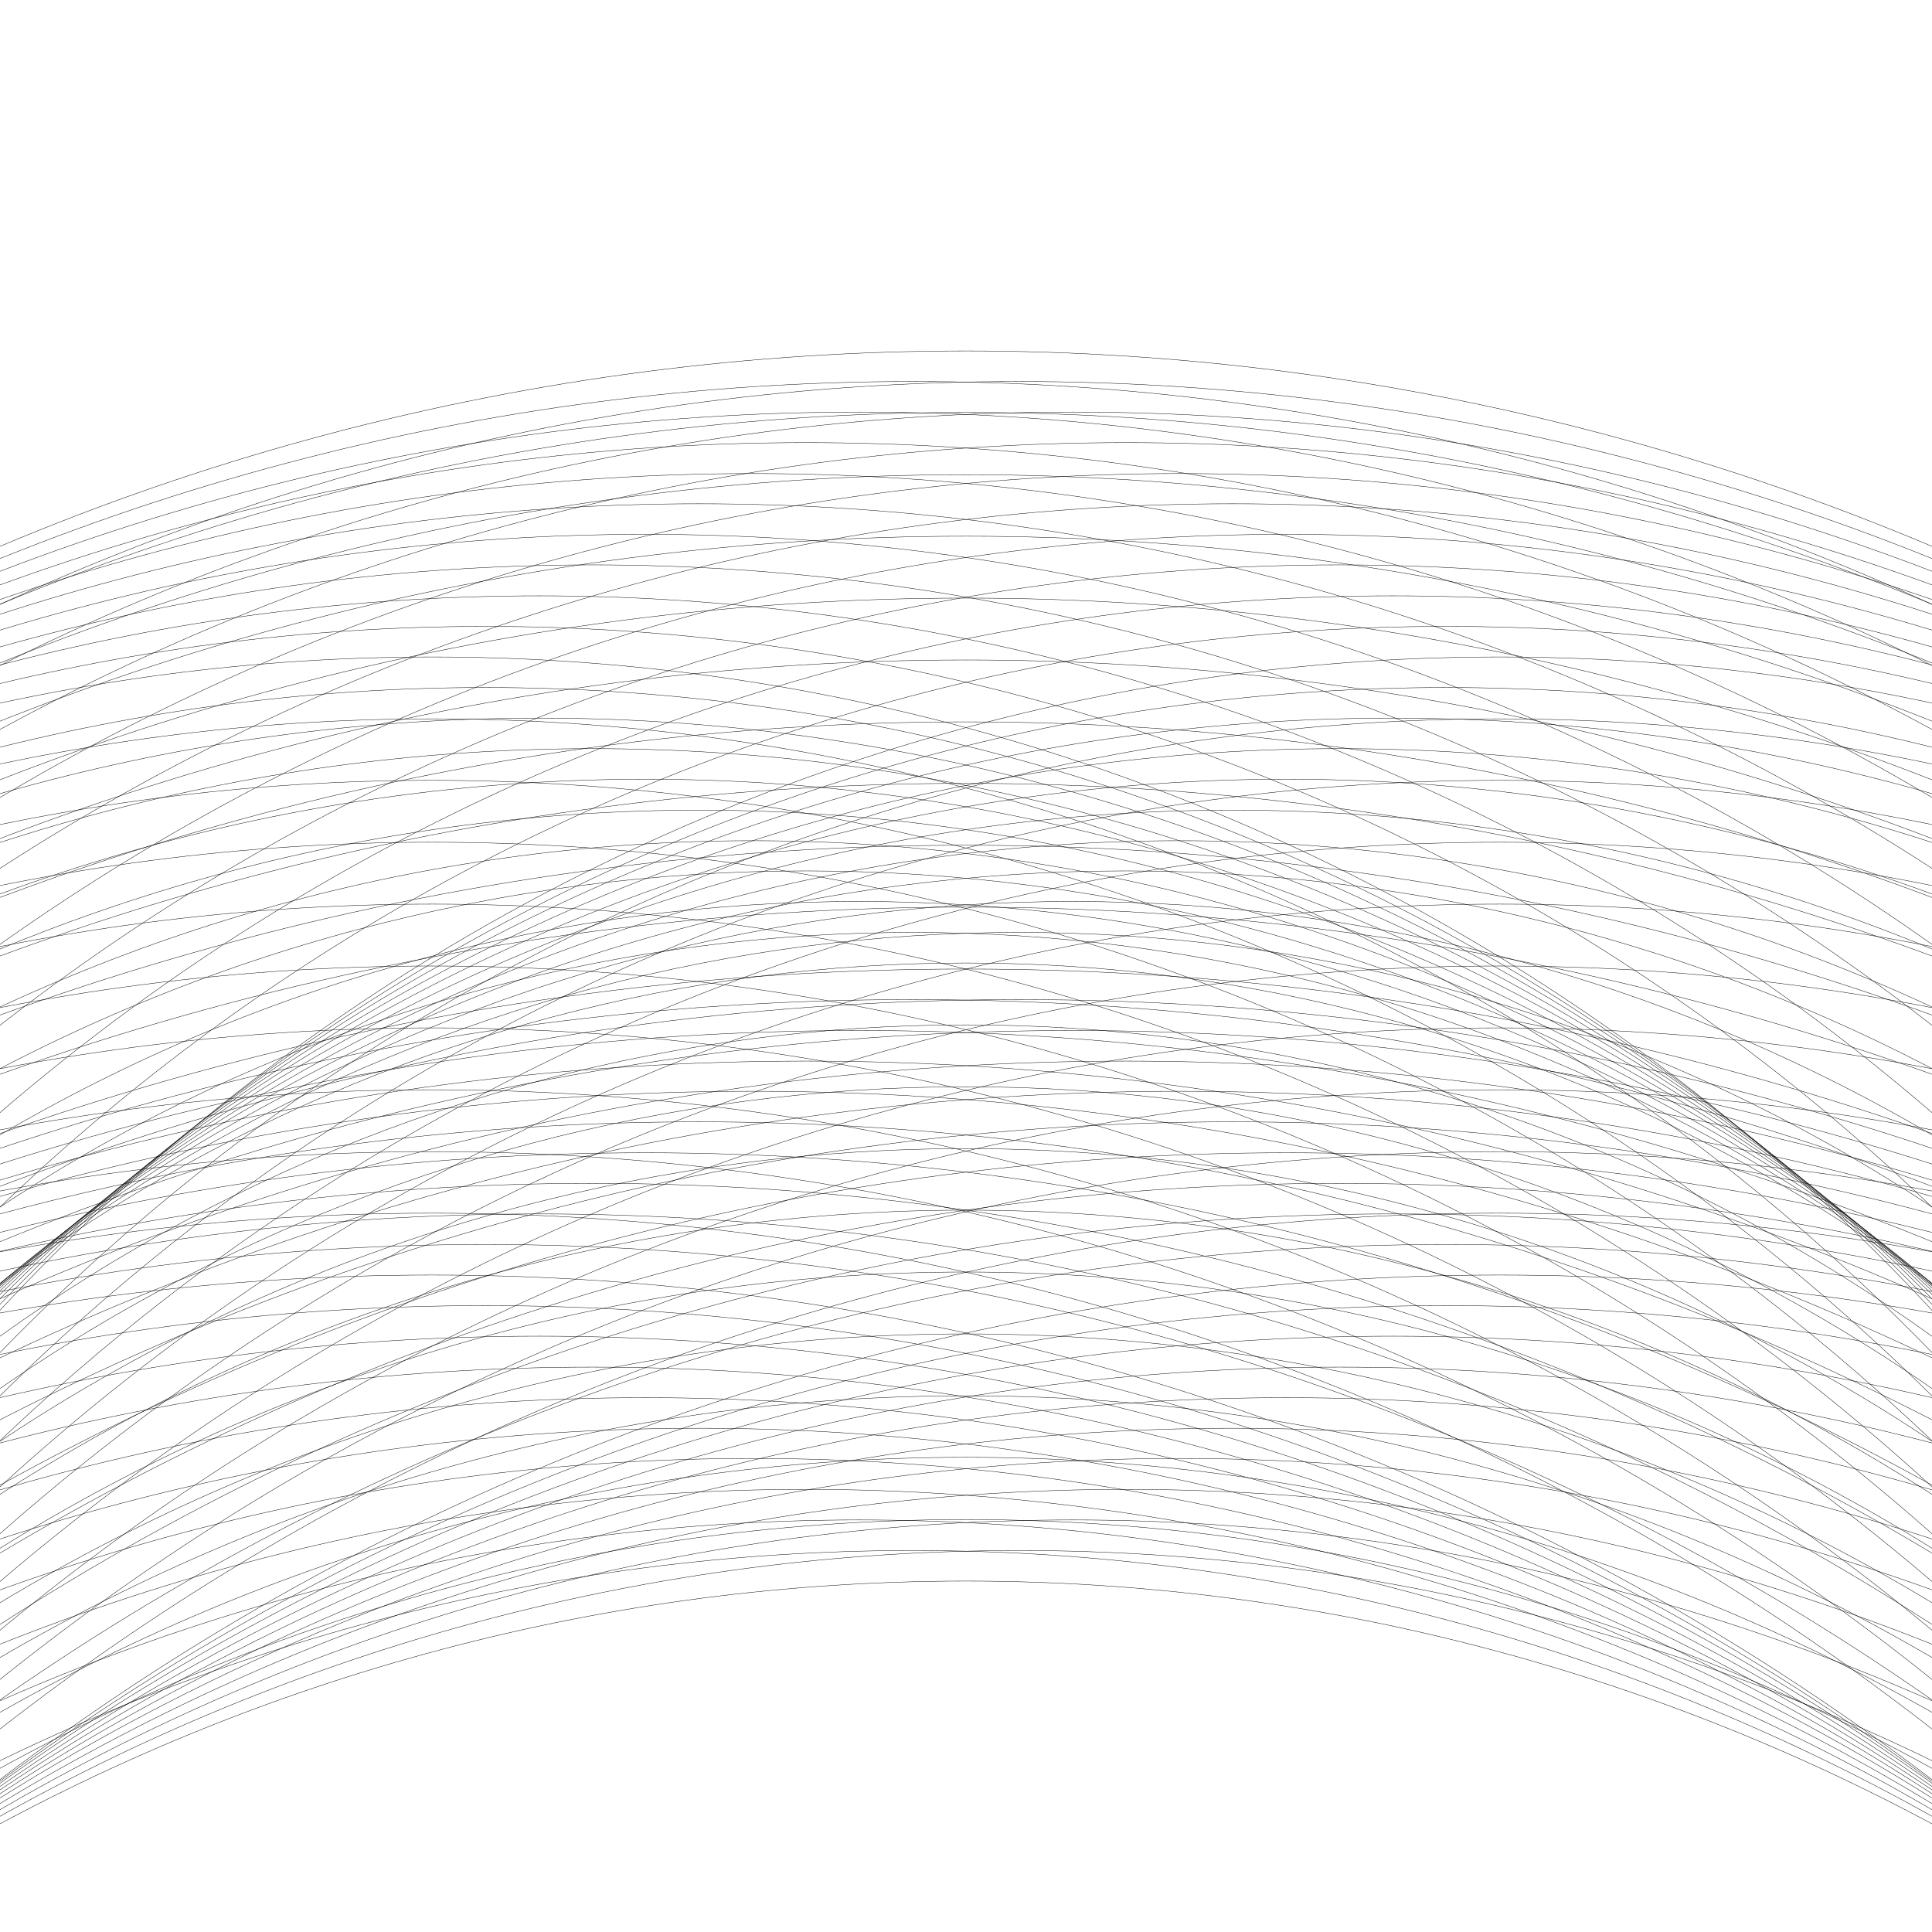 <?xml version="1.0" encoding="utf-8"?>
<!-- Generator: Adobe Illustrator 16.0.0, SVG Export Plug-In . SVG Version: 6.00 Build 0)  -->
<!DOCTYPE svg PUBLIC "-//W3C//DTD SVG 1.1 Basic//EN" "http://www.w3.org/Graphics/SVG/1.1/DTD/svg11-basic.dtd">
<svg version="1.1" baseProfile="basic" id="Layer_1"
	 xmlns="http://www.w3.org/2000/svg" xmlns:xlink="http://www.w3.org/1999/xlink" x="0px" y="0px" width="512px" height="512px"
	 viewBox="0 0 512 512" xml:space="preserve">
<g>
	<defs>
		<rect id="SVGID_1_" width="512" height="512"/>
	</defs>
	<clipPath id="SVGID_2_">
		<use xlink:href="#SVGID_1_"  overflow="visible"/>
	</clipPath>
	<circle clip-path="url(#SVGID_2_)" fill="none" stroke="#000000" stroke-width="0.1" cx="256" cy="1030" r="773.2"/>
	<circle clip-path="url(#SVGID_2_)" fill="none" stroke="#000000" stroke-width="0.1" cx="270.1" cy="1026.5" r="761.6"/>
	<circle clip-path="url(#SVGID_2_)" fill="none" stroke="#000000" stroke-width="0.1" cx="284.3" cy="1023.1" r="750"/>
	<circle clip-path="url(#SVGID_2_)" fill="none" stroke="#000000" stroke-width="0.1" cx="298.4" cy="1019.6" r="738.4"/>
	<circle clip-path="url(#SVGID_2_)" fill="none" stroke="#000000" stroke-width="0.1" cx="312.6" cy="1016.1" r="726.9"/>
	<circle clip-path="url(#SVGID_2_)" fill="none" stroke="#000000" stroke-width="0.1" cx="326.7" cy="1012.6" r="715.3"/>
	<circle clip-path="url(#SVGID_2_)" fill="none" stroke="#000000" stroke-width="0.1" cx="340.9" cy="1009.2" r="703.7"/>
	<circle clip-path="url(#SVGID_2_)" fill="none" stroke="#000000" stroke-width="0.1" cx="355" cy="1005.7" r="692.1"/>
	<circle clip-path="url(#SVGID_2_)" fill="none" stroke="#000000" stroke-width="0.1" cx="369.1" cy="1002.2" r="680.5"/>
	<circle clip-path="url(#SVGID_2_)" fill="none" stroke="#000000" stroke-width="0.1" cx="383.3" cy="998.7" r="668.9"/>
	<circle clip-path="url(#SVGID_2_)" fill="none" stroke="#000000" stroke-width="0.1" cx="397.4" cy="995.3" r="657.4"/>
	<circle clip-path="url(#SVGID_2_)" fill="none" stroke="#000000" stroke-width="0.1" cx="114.6" cy="995.3" r="657.4"/>
	<circle clip-path="url(#SVGID_2_)" fill="none" stroke="#000000" stroke-width="0.1" cx="128.7" cy="991.8" r="645.8"/>
	<circle clip-path="url(#SVGID_2_)" fill="none" stroke="#000000" stroke-width="0.1" cx="142.9" cy="988.3" r="634.2"/>
	<circle clip-path="url(#SVGID_2_)" fill="none" stroke="#000000" stroke-width="0.1" cx="157" cy="984.9" r="622.6"/>
	<circle clip-path="url(#SVGID_2_)" fill="none" stroke="#000000" stroke-width="0.1" cx="171.1" cy="981.4" r="611"/>
	<circle clip-path="url(#SVGID_2_)" fill="none" stroke="#000000" stroke-width="0.1" cx="185.3" cy="977.9" r="599.4"/>
	<circle clip-path="url(#SVGID_2_)" fill="none" stroke="#000000" stroke-width="0.1" cx="199.4" cy="974.4" r="587.9"/>
	<circle clip-path="url(#SVGID_2_)" fill="none" stroke="#000000" stroke-width="0.1" cx="213.6" cy="971" r="576.3"/>
	<circle clip-path="url(#SVGID_2_)" fill="none" stroke="#000000" stroke-width="0.1" cx="227.7" cy="967.5" r="564.7"/>
	<circle clip-path="url(#SVGID_2_)" fill="none" stroke="#000000" stroke-width="0.1" cx="241.9" cy="964" r="553.1"/>
	<circle clip-path="url(#SVGID_2_)" fill="none" stroke="#000000" stroke-width="0.1" cx="256" cy="960.5" r="541.5"/>
	<circle clip-path="url(#SVGID_2_)" fill="none" stroke="#000000" stroke-width="0.1" cx="256" cy="751.5" r="658.5"/>
	<circle clip-path="url(#SVGID_2_)" fill="none" stroke="#000000" stroke-width="0.1" cx="270.1" cy="748" r="646.9"/>
	<circle clip-path="url(#SVGID_2_)" fill="none" stroke="#000000" stroke-width="0.1" cx="284.3" cy="744.5" r="635.3"/>
	<circle clip-path="url(#SVGID_2_)" fill="none" stroke="#000000" stroke-width="0.1" cx="298.4" cy="741" r="623.7"/>
	<circle clip-path="url(#SVGID_2_)" fill="none" stroke="#000000" stroke-width="0.1" cx="312.6" cy="737.6" r="612.1"/>
	<circle clip-path="url(#SVGID_2_)" fill="none" stroke="#000000" stroke-width="0.1" cx="326.7" cy="734.1" r="600.6"/>
	<circle clip-path="url(#SVGID_2_)" fill="none" stroke="#000000" stroke-width="0.1" cx="340.9" cy="730.6" r="589"/>
	<circle clip-path="url(#SVGID_2_)" fill="none" stroke="#000000" stroke-width="0.1" cx="355" cy="727.1" r="577.4"/>
	<circle clip-path="url(#SVGID_2_)" fill="none" stroke="#000000" stroke-width="0.1" cx="369.1" cy="723.7" r="565.8"/>
	<circle clip-path="url(#SVGID_2_)" fill="none" stroke="#000000" stroke-width="0.1" cx="383.3" cy="720.2" r="554.2"/>
	<circle clip-path="url(#SVGID_2_)" fill="none" stroke="#000000" stroke-width="0.1" cx="397.4" cy="716.7" r="542.6"/>
	<circle clip-path="url(#SVGID_2_)" fill="none" stroke="#000000" stroke-width="0.1" cx="114.6" cy="716.7" r="542.6"/>
	<circle clip-path="url(#SVGID_2_)" fill="none" stroke="#000000" stroke-width="0.1" cx="128.7" cy="713.3" r="531.1"/>
	<circle clip-path="url(#SVGID_2_)" fill="none" stroke="#000000" stroke-width="0.1" cx="142.9" cy="709.8" r="519.5"/>
	<circle clip-path="url(#SVGID_2_)" fill="none" stroke="#000000" stroke-width="0.1" cx="157" cy="706.3" r="507.9"/>
	<circle clip-path="url(#SVGID_2_)" fill="none" stroke="#000000" stroke-width="0.1" cx="171.1" cy="702.8" r="496.3"/>
	<circle clip-path="url(#SVGID_2_)" fill="none" stroke="#000000" stroke-width="0.1" cx="185.3" cy="699.4" r="484.7"/>
	<circle clip-path="url(#SVGID_2_)" fill="none" stroke="#000000" stroke-width="0.1" cx="199.4" cy="695.9" r="473.1"/>
	<circle clip-path="url(#SVGID_2_)" fill="none" stroke="#000000" stroke-width="0.1" cx="213.6" cy="692.4" r="461.6"/>
	<circle clip-path="url(#SVGID_2_)" fill="none" stroke="#000000" stroke-width="0.1" cx="227.7" cy="688.9" r="450"/>
	<circle clip-path="url(#SVGID_2_)" fill="none" stroke="#000000" stroke-width="0.1" cx="241.9" cy="685.5" r="438.4"/>
	<circle clip-path="url(#SVGID_2_)" fill="none" stroke="#000000" stroke-width="0.1" cx="256" cy="682" r="426.8"/>
	<circle clip-path="url(#SVGID_2_)" fill="none" stroke="#000000" stroke-width="0.1" cx="256" cy="1002.1" r="761.7"/>
	<circle clip-path="url(#SVGID_2_)" fill="none" stroke="#000000" stroke-width="0.1" cx="256" cy="974.3" r="750.3"/>
	<circle clip-path="url(#SVGID_2_)" fill="none" stroke="#000000" stroke-width="0.1" cx="256" cy="946.4" r="738.8"/>
	<circle clip-path="url(#SVGID_2_)" fill="none" stroke="#000000" stroke-width="0.1" cx="256" cy="918.6" r="727.3"/>
	<circle clip-path="url(#SVGID_2_)" fill="none" stroke="#000000" stroke-width="0.1" cx="256" cy="890.7" r="715.8"/>
	<circle clip-path="url(#SVGID_2_)" fill="none" stroke="#000000" stroke-width="0.1" cx="256" cy="862.9" r="704.4"/>
	<circle clip-path="url(#SVGID_2_)" fill="none" stroke="#000000" stroke-width="0.1" cx="256" cy="835" r="692.9"/>
	<circle clip-path="url(#SVGID_2_)" fill="none" stroke="#000000" stroke-width="0.1" cx="256" cy="807.2" r="681.4"/>
	<circle clip-path="url(#SVGID_2_)" fill="none" stroke="#000000" stroke-width="0.1" cx="256" cy="779.3" r="670"/>
	<circle clip-path="url(#SVGID_2_)" fill="none" stroke="#000000" stroke-width="0.1" cx="114.6" cy="967.4" r="645.9"/>
	<circle clip-path="url(#SVGID_2_)" fill="none" stroke="#000000" stroke-width="0.1" cx="114.6" cy="939.6" r="634.4"/>
	<circle clip-path="url(#SVGID_2_)" fill="none" stroke="#000000" stroke-width="0.1" cx="114.6" cy="911.7" r="622.9"/>
	<circle clip-path="url(#SVGID_2_)" fill="none" stroke="#000000" stroke-width="0.1" cx="114.6" cy="883.9" r="611.5"/>
	<circle clip-path="url(#SVGID_2_)" fill="none" stroke="#000000" stroke-width="0.1" cx="114.6" cy="856" r="600"/>
	<circle clip-path="url(#SVGID_2_)" fill="none" stroke="#000000" stroke-width="0.1" cx="114.6" cy="828.1" r="588.5"/>
	<circle clip-path="url(#SVGID_2_)" fill="none" stroke="#000000" stroke-width="0.1" cx="114.6" cy="800.3" r="577.1"/>
	<circle clip-path="url(#SVGID_2_)" fill="none" stroke="#000000" stroke-width="0.1" cx="114.6" cy="772.4" r="565.6"/>
	<circle clip-path="url(#SVGID_2_)" fill="none" stroke="#000000" stroke-width="0.1" cx="114.6" cy="744.6" r="554.1"/>
	<circle clip-path="url(#SVGID_2_)" fill="none" stroke="#000000" stroke-width="0.1" cx="397.4" cy="967.4" r="645.9"/>
	<circle clip-path="url(#SVGID_2_)" fill="none" stroke="#000000" stroke-width="0.1" cx="397.4" cy="939.6" r="634.4"/>
	<circle clip-path="url(#SVGID_2_)" fill="none" stroke="#000000" stroke-width="0.1" cx="397.4" cy="911.7" r="622.9"/>
	<circle clip-path="url(#SVGID_2_)" fill="none" stroke="#000000" stroke-width="0.1" cx="397.4" cy="883.9" r="611.5"/>
	<circle clip-path="url(#SVGID_2_)" fill="none" stroke="#000000" stroke-width="0.1" cx="397.4" cy="856" r="600"/>
	<circle clip-path="url(#SVGID_2_)" fill="none" stroke="#000000" stroke-width="0.1" cx="397.4" cy="828.1" r="588.5"/>
	<circle clip-path="url(#SVGID_2_)" fill="none" stroke="#000000" stroke-width="0.1" cx="397.4" cy="800.3" r="577.1"/>
	<circle clip-path="url(#SVGID_2_)" fill="none" stroke="#000000" stroke-width="0.1" cx="397.4" cy="772.4" r="565.6"/>
	<circle clip-path="url(#SVGID_2_)" fill="none" stroke="#000000" stroke-width="0.1" cx="397.4" cy="744.6" r="554.1"/>
	<circle clip-path="url(#SVGID_2_)" fill="none" stroke="#000000" stroke-width="0.1" cx="256" cy="932.7" r="530"/>
	<circle clip-path="url(#SVGID_2_)" fill="none" stroke="#000000" stroke-width="0.1" cx="256" cy="904.8" r="518.6"/>
	<circle clip-path="url(#SVGID_2_)" fill="none" stroke="#000000" stroke-width="0.1" cx="256" cy="877" r="507.1"/>
	<circle clip-path="url(#SVGID_2_)" fill="none" stroke="#000000" stroke-width="0.1" cx="256" cy="849.1" r="495.6"/>
	<circle clip-path="url(#SVGID_2_)" fill="none" stroke="#000000" stroke-width="0.1" cx="256" cy="821.3" r="484.2"/>
	<circle clip-path="url(#SVGID_2_)" fill="none" stroke="#000000" stroke-width="0.1" cx="256" cy="793.4" r="472.7"/>
	<circle clip-path="url(#SVGID_2_)" fill="none" stroke="#000000" stroke-width="0.1" cx="256" cy="765.6" r="461.2"/>
	<circle clip-path="url(#SVGID_2_)" fill="none" stroke="#000000" stroke-width="0.1" cx="256" cy="737.7" r="449.7"/>
	<circle clip-path="url(#SVGID_2_)" fill="none" stroke="#000000" stroke-width="0.1" cx="256" cy="709.9" r="438.3"/>
	<circle clip-path="url(#SVGID_2_)" fill="none" stroke="#000000" stroke-width="0.1" cx="241.9" cy="1026.5" r="761.6"/>
	<circle clip-path="url(#SVGID_2_)" fill="none" stroke="#000000" stroke-width="0.1" cx="227.7" cy="1023.1" r="750"/>
	<circle clip-path="url(#SVGID_2_)" fill="none" stroke="#000000" stroke-width="0.1" cx="213.6" cy="1019.6" r="738.4"/>
	<circle clip-path="url(#SVGID_2_)" fill="none" stroke="#000000" stroke-width="0.1" cx="199.4" cy="1016.1" r="726.9"/>
	<circle clip-path="url(#SVGID_2_)" fill="none" stroke="#000000" stroke-width="0.1" cx="185.3" cy="1012.6" r="715.3"/>
	<circle clip-path="url(#SVGID_2_)" fill="none" stroke="#000000" stroke-width="0.1" cx="171.1" cy="1009.2" r="703.7"/>
	<circle clip-path="url(#SVGID_2_)" fill="none" stroke="#000000" stroke-width="0.1" cx="157" cy="1005.7" r="692.1"/>
	<circle clip-path="url(#SVGID_2_)" fill="none" stroke="#000000" stroke-width="0.1" cx="142.9" cy="1002.2" r="680.5"/>
	<circle clip-path="url(#SVGID_2_)" fill="none" stroke="#000000" stroke-width="0.1" cx="128.7" cy="998.7" r="668.9"/>
	<circle clip-path="url(#SVGID_2_)" fill="none" stroke="#000000" stroke-width="0.1" cx="241.9" cy="748" r="646.9"/>
	<circle clip-path="url(#SVGID_2_)" fill="none" stroke="#000000" stroke-width="0.1" cx="227.7" cy="744.5" r="635.3"/>
	<circle clip-path="url(#SVGID_2_)" fill="none" stroke="#000000" stroke-width="0.1" cx="213.6" cy="741" r="623.7"/>
	<circle clip-path="url(#SVGID_2_)" fill="none" stroke="#000000" stroke-width="0.1" cx="199.4" cy="737.6" r="612.1"/>
	<circle clip-path="url(#SVGID_2_)" fill="none" stroke="#000000" stroke-width="0.1" cx="185.3" cy="734.1" r="600.6"/>
	<circle clip-path="url(#SVGID_2_)" fill="none" stroke="#000000" stroke-width="0.1" cx="171.1" cy="730.6" r="589"/>
	<circle clip-path="url(#SVGID_2_)" fill="none" stroke="#000000" stroke-width="0.1" cx="157" cy="727.1" r="577.4"/>
	<circle clip-path="url(#SVGID_2_)" fill="none" stroke="#000000" stroke-width="0.1" cx="142.9" cy="723.7" r="565.8"/>
	<circle clip-path="url(#SVGID_2_)" fill="none" stroke="#000000" stroke-width="0.1" cx="128.7" cy="720.2" r="554.2"/>
	<circle clip-path="url(#SVGID_2_)" fill="none" stroke="#000000" stroke-width="0.1" cx="383.3" cy="991.8" r="645.8"/>
	<circle clip-path="url(#SVGID_2_)" fill="none" stroke="#000000" stroke-width="0.1" cx="369.1" cy="988.3" r="634.2"/>
	<circle clip-path="url(#SVGID_2_)" fill="none" stroke="#000000" stroke-width="0.1" cx="355" cy="984.9" r="622.6"/>
	<circle clip-path="url(#SVGID_2_)" fill="none" stroke="#000000" stroke-width="0.1" cx="340.9" cy="981.4" r="611"/>
	<circle clip-path="url(#SVGID_2_)" fill="none" stroke="#000000" stroke-width="0.1" cx="326.7" cy="977.9" r="599.4"/>
	<circle clip-path="url(#SVGID_2_)" fill="none" stroke="#000000" stroke-width="0.1" cx="312.6" cy="974.4" r="587.9"/>
	<circle clip-path="url(#SVGID_2_)" fill="none" stroke="#000000" stroke-width="0.1" cx="298.4" cy="971" r="576.3"/>
	<circle clip-path="url(#SVGID_2_)" fill="none" stroke="#000000" stroke-width="0.1" cx="284.3" cy="967.5" r="564.7"/>
	<circle clip-path="url(#SVGID_2_)" fill="none" stroke="#000000" stroke-width="0.1" cx="270.1" cy="964" r="553.1"/>
	<circle clip-path="url(#SVGID_2_)" fill="none" stroke="#000000" stroke-width="0.1" cx="383.3" cy="713.3" r="531.1"/>
	<circle clip-path="url(#SVGID_2_)" fill="none" stroke="#000000" stroke-width="0.1" cx="369.1" cy="709.8" r="519.5"/>
	<circle clip-path="url(#SVGID_2_)" fill="none" stroke="#000000" stroke-width="0.1" cx="355" cy="706.3" r="507.9"/>
	<circle clip-path="url(#SVGID_2_)" fill="none" stroke="#000000" stroke-width="0.1" cx="340.9" cy="702.8" r="496.3"/>
	<circle clip-path="url(#SVGID_2_)" fill="none" stroke="#000000" stroke-width="0.1" cx="326.7" cy="699.4" r="484.7"/>
	<circle clip-path="url(#SVGID_2_)" fill="none" stroke="#000000" stroke-width="0.1" cx="312.6" cy="695.9" r="473.1"/>
	<circle clip-path="url(#SVGID_2_)" fill="none" stroke="#000000" stroke-width="0.1" cx="298.4" cy="692.4" r="461.6"/>
	<circle clip-path="url(#SVGID_2_)" fill="none" stroke="#000000" stroke-width="0.1" cx="284.3" cy="688.9" r="450"/>
	<circle clip-path="url(#SVGID_2_)" fill="none" stroke="#000000" stroke-width="0.1" cx="270.1" cy="685.5" r="438.4"/>
</g>
</svg>
